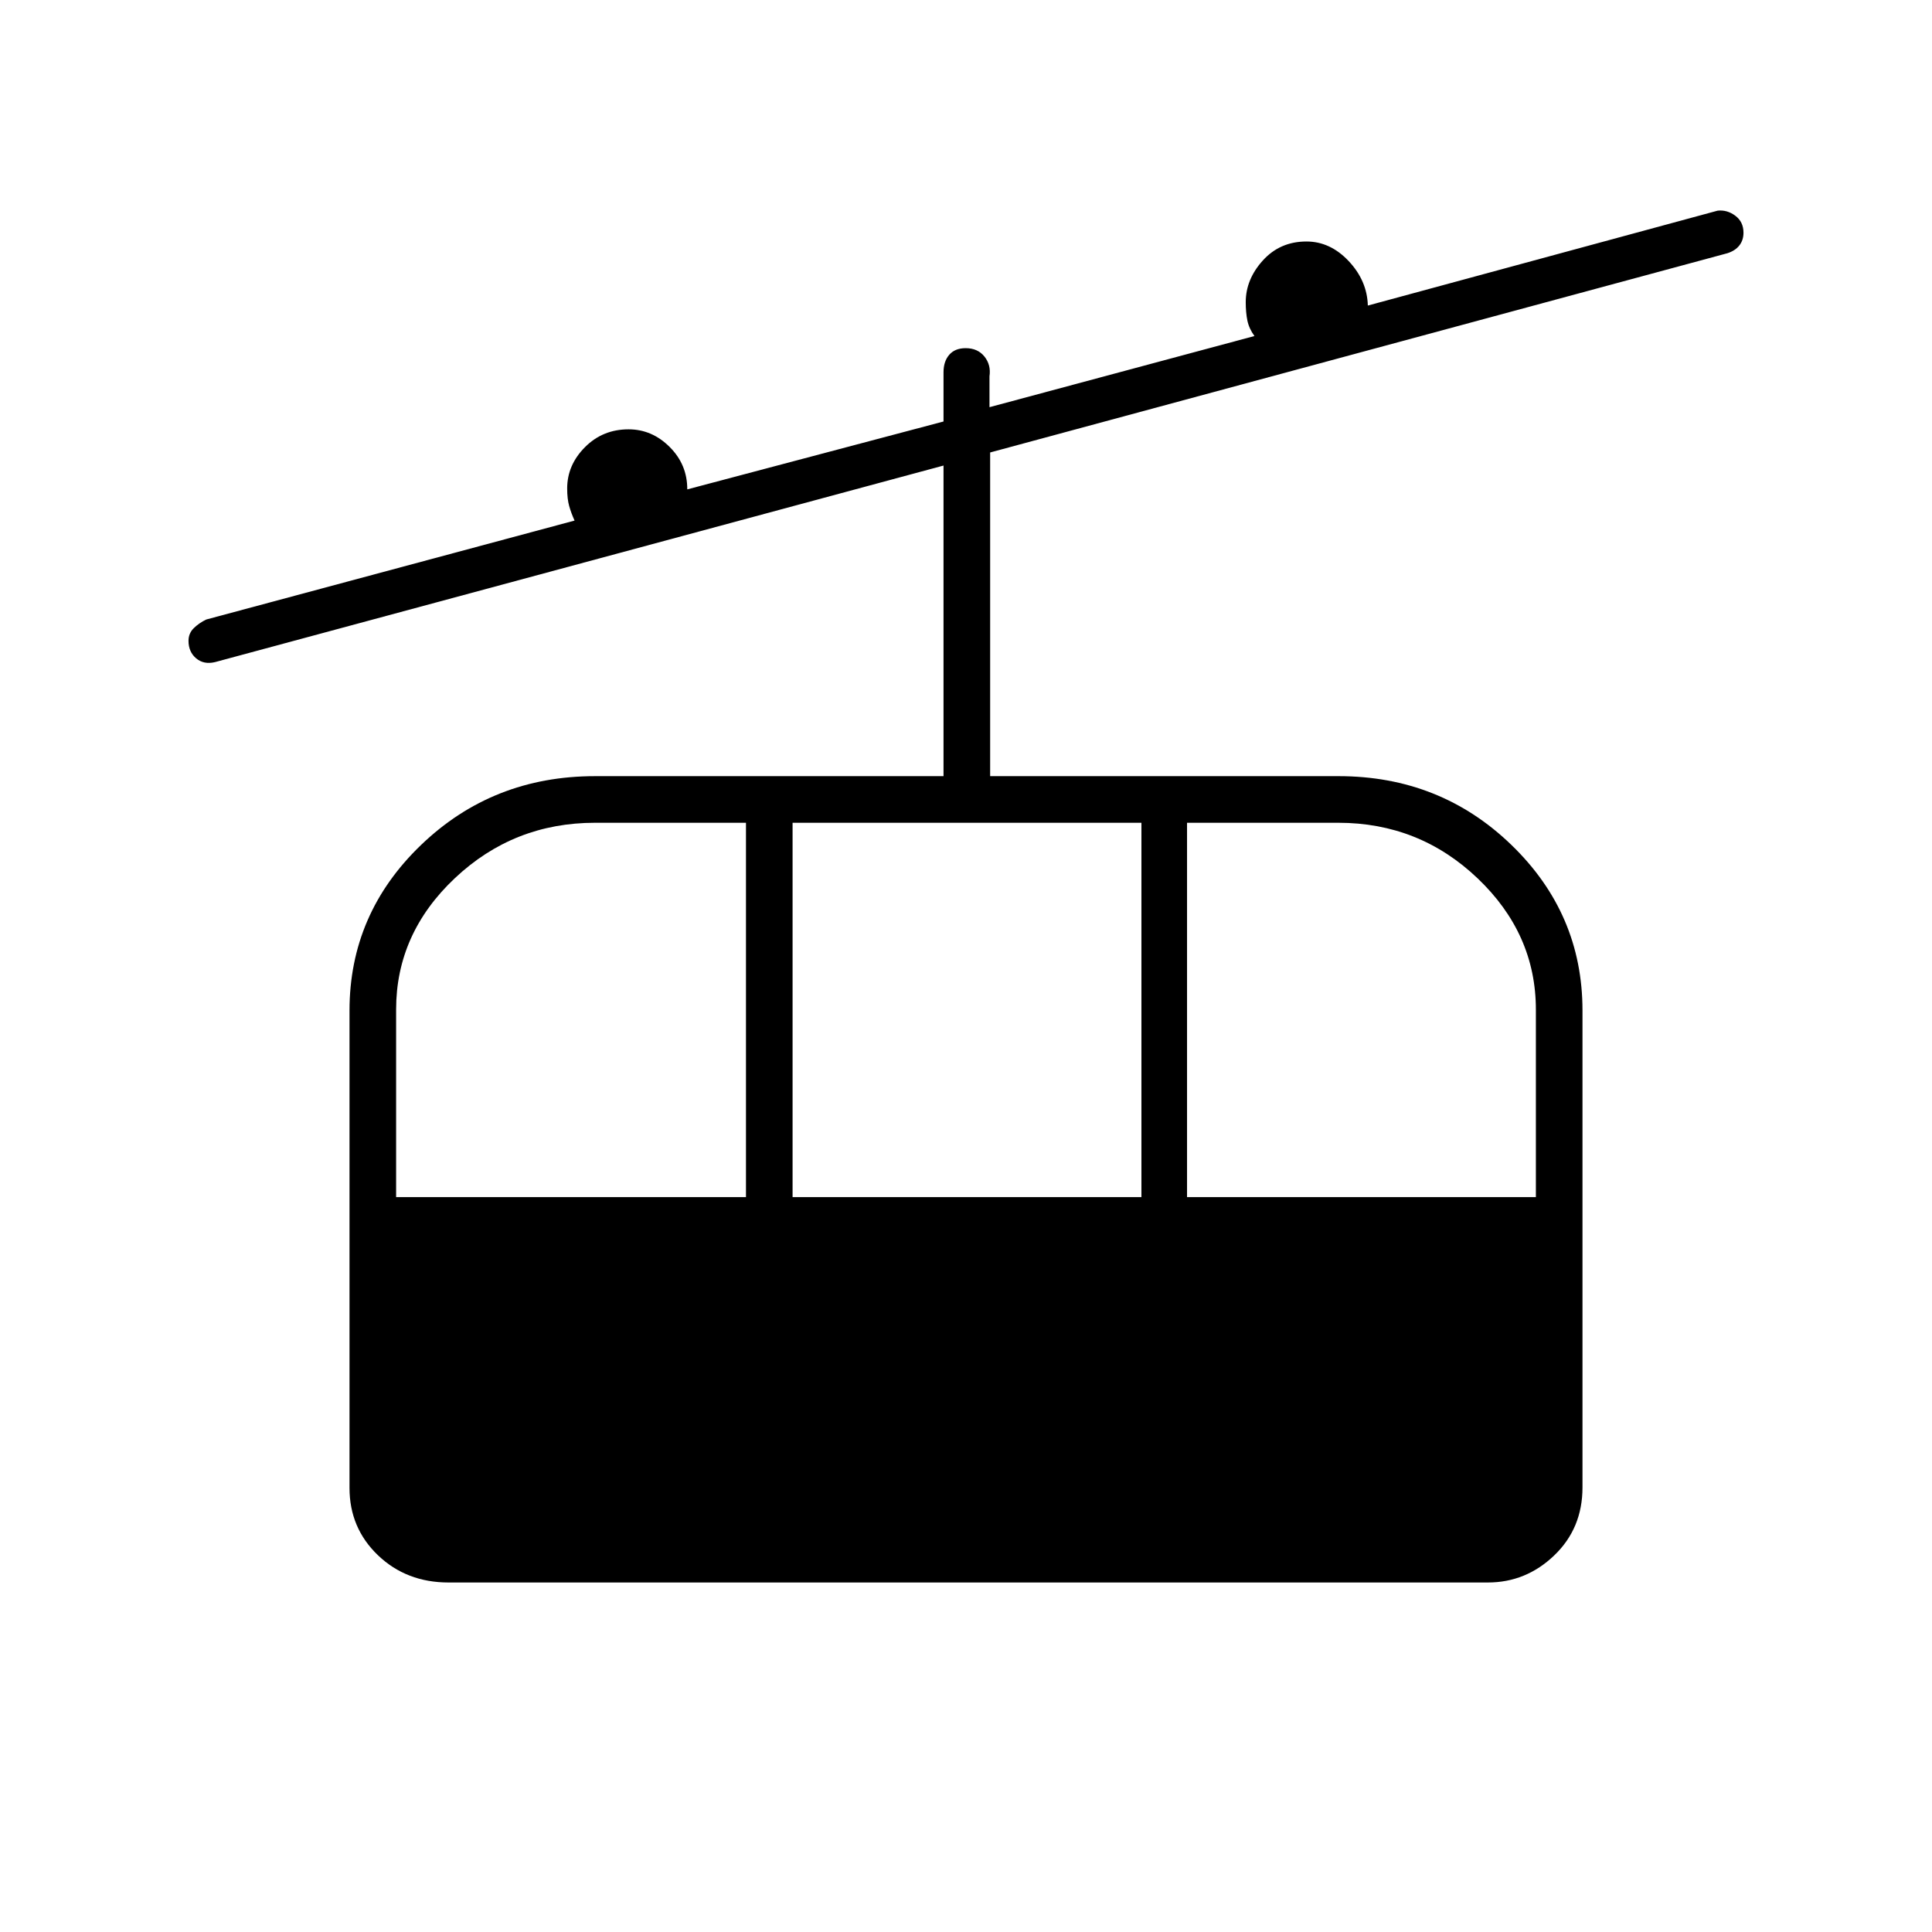 <svg xmlns="http://www.w3.org/2000/svg" height="40" viewBox="0 -960 960 960" width="40"><path d="M222.89-173.67q-20.93 0-35.08-13.53-14.14-13.53-14.14-33.47v-237.17q0-48.17 35.58-82.33t86.39-34.16h173.19v-154.34l-362 97.67q-5.55 1.33-9.36-1.87-3.8-3.21-3.8-8.7 0-3.76 2.66-6.35 2.67-2.58 6.17-4.25l183-49.16q-1.67-3.67-2.67-7.21-1-3.53-1-8.77 0-11.61 8.82-20.48 8.81-8.88 21.68-8.88 11.67 0 20.44 8.78 8.78 8.77 8.73 21.06l127.33-33.73V-775q0-5.45 2.86-8.73 2.86-3.27 8.13-3.27 6.01 0 9.35 4.17 3.33 4.16 2.5 9.83v15.33l131.66-35.36q-2.66-3.64-3.5-7.63-.83-4-.83-9.17 0-11.38 8.52-20.77 8.52-9.4 21.65-9.4 11.83 0 21 9.75 9.16 9.75 9.5 22.08l173.83-47.16q4.73-.5 8.78 2.54 4.05 3.04 4.05 8.42 0 3.7-2.05 6.33-2.05 2.62-5.95 3.87l-366.33 99v160.84h173.1q50.57 0 85.9 34.16 35.33 34.16 35.33 82.28v236.99q0 20.32-14.04 33.78-14.04 13.45-32.96 13.45H222.89Zm-26.06-191.5h173.84v-186h-74.98q-40.46 0-69.66 27.52-29.2 27.52-29.2 65.25v93.23Zm197 0h173.34v-186H393.83v186Zm196 0h173.34v-93.14q0-37.69-28.97-65.27-28.97-27.59-69.2-27.59h-75.17v186Z"/></svg>